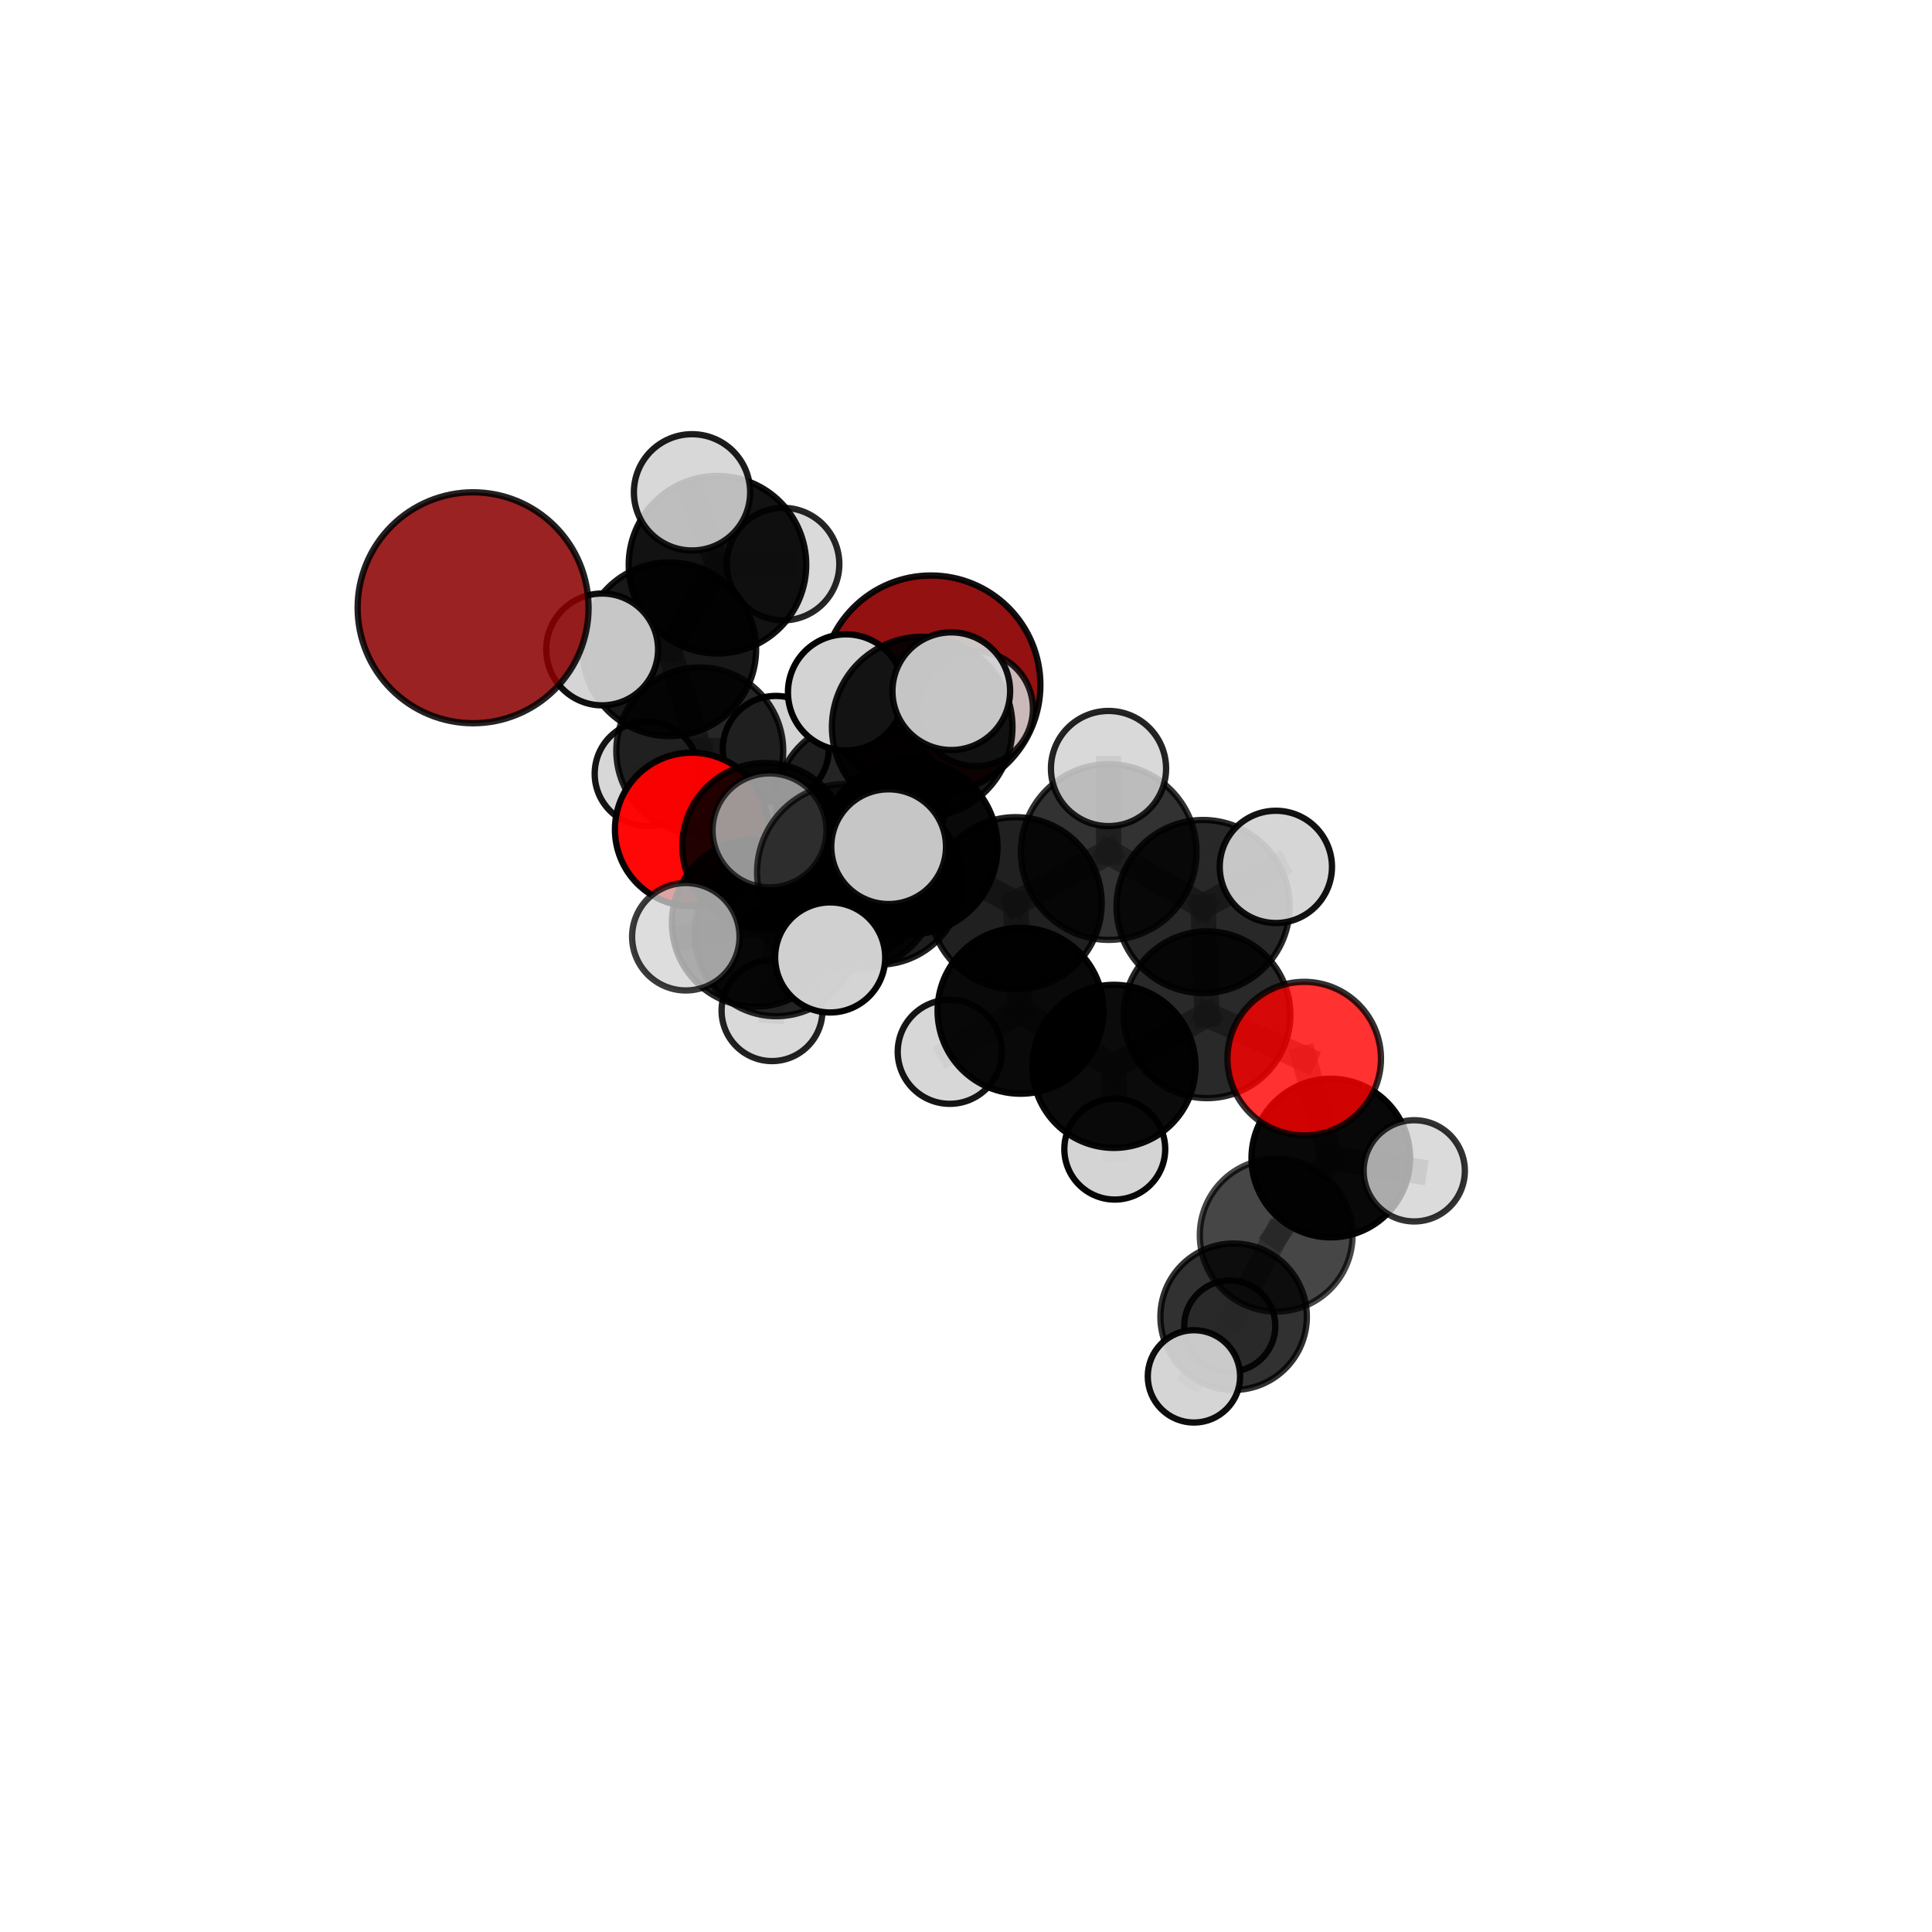 <?xml version="1.0" encoding="utf-8" standalone="no"?>
<!DOCTYPE svg PUBLIC "-//W3C//DTD SVG 1.1//EN"
  "http://www.w3.org/Graphics/SVG/1.1/DTD/svg11.dtd">
<svg xmlns:xlink="http://www.w3.org/1999/xlink" width="153pt" height="153pt" viewBox="0 0 153 153" xmlns="http://www.w3.org/2000/svg" version="1.1">
 <defs>
  <style type="text/css">*{stroke-linejoin: round; stroke-linecap: butt}</style>
 </defs>
 <g id="figure_1">
  <g id="patch_1">
   <path d="M 0 153 
L 153 153 
L 153 0 
L 0 0 
L 0 153 
z
" style="fill: none"/>
  </g>
  <g id="patch_2">
   <path d="M 7.2 145.8 
L 145.8 145.8 
L 145.8 7.2 
L 7.2 7.2 
L 7.2 145.8 
z
" style="fill: none"/>
  </g>
  <g id="axes_1">
   <g id="line2d_1">
    <path d="M 73.724 54.243 
L 68.116 63.761 
" clip-path="url(#p191f9bb421)" style="fill: none; stroke: #808080; stroke-opacity: 0.72; stroke-width: 2; stroke-linecap: square"/>
   </g>
   <g id="line2d_2">
    <path d="M 68.116 63.761 
L 60.6 66.987 
" clip-path="url(#p191f9bb421)" style="fill: none; stroke: #808080; stroke-opacity: 0.695; stroke-width: 2; stroke-linecap: square"/>
   </g>
   <g id="line2d_3">
    <path d="M 103.283 83.835 
L 95.585 80.361 
" clip-path="url(#p191f9bb421)" style="fill: none; stroke: #808080; stroke-opacity: 0.686; stroke-width: 2; stroke-linecap: square"/>
   </g>
   <g id="line2d_4">
    <path d="M 103.283 83.835 
L 105.389 91.711 
" clip-path="url(#p191f9bb421)" style="fill: none; stroke: #808080; stroke-opacity: 0.662; stroke-width: 2; stroke-linecap: square"/>
   </g>
   <g id="line2d_5">
    <path d="M 105.389 91.711 
L 101.064 97.819 
" clip-path="url(#p191f9bb421)" style="fill: none; stroke: #808080; stroke-opacity: 0.629; stroke-width: 2; stroke-linecap: square"/>
   </g>
   <g id="line2d_6">
    <path d="M 105.389 91.711 
L 111.998 92.721 
" clip-path="url(#p191f9bb421)" style="fill: none; stroke: #808080; stroke-opacity: 0.644; stroke-width: 2; stroke-linecap: square"/>
   </g>
   <g id="line2d_7">
    <path d="M 54.78 65.686 
L 60.6 66.987 
" clip-path="url(#p191f9bb421)" style="fill: none; stroke: #808080; stroke-opacity: 0.683; stroke-width: 2; stroke-linecap: square"/>
   </g>
   <g id="line2d_8">
    <path d="M 54.78 65.686 
L 55.417 59.463 
" clip-path="url(#p191f9bb421)" style="fill: none; stroke: #808080; stroke-opacity: 0.686; stroke-width: 2; stroke-linecap: square"/>
   </g>
   <g id="line2d_9">
    <path d="M 55.417 59.463 
L 53.002 51.417 
" clip-path="url(#p191f9bb421)" style="fill: none; stroke: #808080; stroke-opacity: 0.713; stroke-width: 2; stroke-linecap: square"/>
   </g>
   <g id="line2d_10">
    <path d="M 55.417 59.463 
L 51.237 61.278 
" clip-path="url(#p191f9bb421)" style="fill: none; stroke: #808080; stroke-opacity: 0.683; stroke-width: 2; stroke-linecap: square"/>
   </g>
   <g id="line2d_11">
    <path d="M 55.417 59.463 
L 61.436 59.309 
" clip-path="url(#p191f9bb421)" style="fill: none; stroke: #808080; stroke-opacity: 0.69; stroke-width: 2; stroke-linecap: square"/>
   </g>
   <g id="line2d_12">
    <path d="M 72.072 67.069 
L 80.429 71.532 
" clip-path="url(#p191f9bb421)" style="fill: none; stroke: #808080; stroke-opacity: 0.732; stroke-width: 2; stroke-linecap: square"/>
   </g>
   <g id="line2d_13">
    <path d="M 72.072 67.069 
L 67.513 70.086 
" clip-path="url(#p191f9bb421)" style="fill: none; stroke: #808080; stroke-opacity: 0.726; stroke-width: 2; stroke-linecap: square"/>
   </g>
   <g id="line2d_14">
    <path d="M 72.072 67.069 
L 73.032 57.576 
" clip-path="url(#p191f9bb421)" style="fill: none; stroke: #808080; stroke-opacity: 0.759; stroke-width: 2; stroke-linecap: square"/>
   </g>
   <g id="line2d_15">
    <path d="M 72.072 67.069 
L 66.942 69.077 
" clip-path="url(#p191f9bb421)" style="fill: none; stroke: #808080; stroke-opacity: 0.746; stroke-width: 2; stroke-linecap: square"/>
   </g>
   <g id="line2d_16">
    <path d="M 80.429 71.532 
L 87.801 67.476 
" clip-path="url(#p191f9bb421)" style="fill: none; stroke: #808080; stroke-opacity: 0.735; stroke-width: 2; stroke-linecap: square"/>
   </g>
   <g id="line2d_17">
    <path d="M 80.429 71.532 
L 80.818 80.046 
" clip-path="url(#p191f9bb421)" style="fill: none; stroke: #808080; stroke-opacity: 0.705; stroke-width: 2; stroke-linecap: square"/>
   </g>
   <g id="line2d_18">
    <path d="M 67.513 70.086 
L 59.844 73.087 
" clip-path="url(#p191f9bb421)" style="fill: none; stroke: #808080; stroke-opacity: 0.704; stroke-width: 2; stroke-linecap: square"/>
   </g>
   <g id="line2d_19">
    <path d="M 67.513 70.086 
L 69.577 69.784 
" clip-path="url(#p191f9bb421)" style="fill: none; stroke: #808080; stroke-opacity: 0.703; stroke-width: 2; stroke-linecap: square"/>
   </g>
   <g id="line2d_20">
    <path d="M 73.032 57.576 
L 66.997 54.831 
" clip-path="url(#p191f9bb421)" style="fill: none; stroke: #808080; stroke-opacity: 0.78; stroke-width: 2; stroke-linecap: square"/>
   </g>
   <g id="line2d_21">
    <path d="M 73.032 57.576 
L 75.334 54.738 
" clip-path="url(#p191f9bb421)" style="fill: none; stroke: #808080; stroke-opacity: 0.788; stroke-width: 2; stroke-linecap: square"/>
   </g>
   <g id="line2d_22">
    <path d="M 73.032 57.576 
L 77.257 56.132 
" clip-path="url(#p191f9bb421)" style="fill: none; stroke: #808080; stroke-opacity: 0.774; stroke-width: 2; stroke-linecap: square"/>
   </g>
   <g id="line2d_23">
    <path d="M 66.942 69.077 
L 60.941 65.76 
" clip-path="url(#p191f9bb421)" style="fill: none; stroke: #808080; stroke-opacity: 0.757; stroke-width: 2; stroke-linecap: square"/>
   </g>
   <g id="line2d_24">
    <path d="M 66.942 69.077 
L 65.744 75.822 
" clip-path="url(#p191f9bb421)" style="fill: none; stroke: #808080; stroke-opacity: 0.738; stroke-width: 2; stroke-linecap: square"/>
   </g>
   <g id="line2d_25">
    <path d="M 66.942 69.077 
L 70.373 67.051 
" clip-path="url(#p191f9bb421)" style="fill: none; stroke: #808080; stroke-opacity: 0.761; stroke-width: 2; stroke-linecap: square"/>
   </g>
   <g id="line2d_26">
    <path d="M 87.801 67.476 
L 95.274 71.791 
" clip-path="url(#p191f9bb421)" style="fill: none; stroke: #808080; stroke-opacity: 0.738; stroke-width: 2; stroke-linecap: square"/>
   </g>
   <g id="line2d_27">
    <path d="M 87.801 67.476 
L 87.787 60.862 
" clip-path="url(#p191f9bb421)" style="fill: none; stroke: #808080; stroke-opacity: 0.76; stroke-width: 2; stroke-linecap: square"/>
   </g>
   <g id="line2d_28">
    <path d="M 80.818 80.046 
L 88.217 84.448 
" clip-path="url(#p191f9bb421)" style="fill: none; stroke: #808080; stroke-opacity: 0.678; stroke-width: 2; stroke-linecap: square"/>
   </g>
   <g id="line2d_29">
    <path d="M 80.818 80.046 
L 75.214 83.294 
" clip-path="url(#p191f9bb421)" style="fill: none; stroke: #808080; stroke-opacity: 0.678; stroke-width: 2; stroke-linecap: square"/>
   </g>
   <g id="line2d_30">
    <path d="M 59.844 73.087 
L 61.479 74.01 
" clip-path="url(#p191f9bb421)" style="fill: none; stroke: #808080; stroke-opacity: 0.684; stroke-width: 2; stroke-linecap: square"/>
   </g>
   <g id="line2d_31">
    <path d="M 59.844 73.087 
L 54.311 74.184 
" clip-path="url(#p191f9bb421)" style="fill: none; stroke: #808080; stroke-opacity: 0.698; stroke-width: 2; stroke-linecap: square"/>
   </g>
   <g id="line2d_32">
    <path d="M 69.577 69.784 
L 68.116 63.761 
" clip-path="url(#p191f9bb421)" style="fill: none; stroke: #808080; stroke-opacity: 0.699; stroke-width: 2; stroke-linecap: square"/>
   </g>
   <g id="line2d_33">
    <path d="M 69.577 69.784 
L 61.479 74.01 
" clip-path="url(#p191f9bb421)" style="fill: none; stroke: #808080; stroke-opacity: 0.682; stroke-width: 2; stroke-linecap: square"/>
   </g>
   <g id="line2d_34">
    <path d="M 95.274 71.791 
L 95.585 80.361 
" clip-path="url(#p191f9bb421)" style="fill: none; stroke: #808080; stroke-opacity: 0.711; stroke-width: 2; stroke-linecap: square"/>
   </g>
   <g id="line2d_35">
    <path d="M 95.274 71.791 
L 101.038 68.651 
" clip-path="url(#p191f9bb421)" style="fill: none; stroke: #808080; stroke-opacity: 0.738; stroke-width: 2; stroke-linecap: square"/>
   </g>
   <g id="line2d_36">
    <path d="M 61.479 74.01 
L 60.6 66.987 
" clip-path="url(#p191f9bb421)" style="fill: none; stroke: #808080; stroke-opacity: 0.679; stroke-width: 2; stroke-linecap: square"/>
   </g>
   <g id="line2d_37">
    <path d="M 61.479 74.01 
L 61.138 80.036 
" clip-path="url(#p191f9bb421)" style="fill: none; stroke: #808080; stroke-opacity: 0.656; stroke-width: 2; stroke-linecap: square"/>
   </g>
   <g id="line2d_38">
    <path d="M 88.217 84.448 
L 95.585 80.361 
" clip-path="url(#p191f9bb421)" style="fill: none; stroke: #808080; stroke-opacity: 0.681; stroke-width: 2; stroke-linecap: square"/>
   </g>
   <g id="line2d_39">
    <path d="M 88.217 84.448 
L 88.282 91.001 
" clip-path="url(#p191f9bb421)" style="fill: none; stroke: #808080; stroke-opacity: 0.656; stroke-width: 2; stroke-linecap: square"/>
   </g>
   <g id="line2d_40">
    <path d="M 101.064 97.819 
L 97.695 104.275 
" clip-path="url(#p191f9bb421)" style="fill: none; stroke: #808080; stroke-opacity: 0.596; stroke-width: 2; stroke-linecap: square"/>
   </g>
   <g id="line2d_41">
    <path d="M 53.002 51.417 
L 56.818 44.721 
" clip-path="url(#p191f9bb421)" style="fill: none; stroke: #808080; stroke-opacity: 0.745; stroke-width: 2; stroke-linecap: square"/>
   </g>
   <g id="line2d_42">
    <path d="M 53.002 51.417 
L 47.686 51.43 
" clip-path="url(#p191f9bb421)" style="fill: none; stroke: #808080; stroke-opacity: 0.738; stroke-width: 2; stroke-linecap: square"/>
   </g>
   <g id="line2d_43">
    <path d="M 97.695 104.275 
L 94.551 108.999 
" clip-path="url(#p191f9bb421)" style="fill: none; stroke: #808080; stroke-opacity: 0.574; stroke-width: 2; stroke-linecap: square"/>
   </g>
   <g id="line2d_44">
    <path d="M 97.695 104.275 
L 97.388 105.015 
" clip-path="url(#p191f9bb421)" style="fill: none; stroke: #808080; stroke-opacity: 0.57; stroke-width: 2; stroke-linecap: square"/>
   </g>
   <g id="line2d_45">
    <path d="M 56.818 44.721 
L 54.803 38.989 
" clip-path="url(#p191f9bb421)" style="fill: none; stroke: #808080; stroke-opacity: 0.772; stroke-width: 2; stroke-linecap: square"/>
   </g>
   <g id="line2d_46">
    <path d="M 56.818 44.721 
L 62.014 44.672 
" clip-path="url(#p191f9bb421)" style="fill: none; stroke: #808080; stroke-opacity: 0.753; stroke-width: 2; stroke-linecap: square"/>
   </g>
   <g id="Path3DCollection_1">
    <path d="M 51.237 65.42 
C 52.335 65.42 53.389 64.984 54.166 64.207 
C 54.943 63.43 55.379 62.377 55.379 61.278 
C 55.379 60.179 54.943 59.126 54.166 58.349 
C 53.389 57.572 52.335 57.136 51.237 57.136 
C 50.138 57.136 49.085 57.572 48.308 58.349 
C 47.531 59.126 47.095 60.179 47.095 61.278 
C 47.095 62.377 47.531 63.43 48.308 64.207 
C 49.085 64.984 50.138 65.42 51.237 65.42 
z
" clip-path="url(#p191f9bb421)" style="fill: #d3d3d3; fill-opacity: 0.921; stroke: #000000; stroke-opacity: 0.921; stroke-width: 0.5"/>
    <path d="M 61.436 63.506 
C 62.549 63.506 63.616 63.064 64.403 62.277 
C 65.19 61.49 65.633 60.422 65.633 59.309 
C 65.633 58.196 65.19 57.129 64.403 56.342 
C 63.616 55.555 62.549 55.113 61.436 55.113 
C 60.323 55.113 59.255 55.555 58.469 56.342 
C 57.682 57.129 57.239 58.196 57.239 59.309 
C 57.239 60.422 57.682 61.49 58.469 62.277 
C 59.255 63.064 60.323 63.506 61.436 63.506 
z
" clip-path="url(#p191f9bb421)" style="fill: #d3d3d3; fill-opacity: 0.997; stroke: #000000; stroke-opacity: 0.997; stroke-width: 0.5"/>
    <path d="M 62.014 49.127 
C 63.195 49.127 64.328 48.657 65.164 47.822 
C 65.999 46.986 66.469 45.853 66.469 44.672 
C 66.469 43.491 65.999 42.357 65.164 41.522 
C 64.328 40.687 63.195 40.217 62.014 40.217 
C 60.833 40.217 59.699 40.687 58.864 41.522 
C 58.029 42.357 57.559 43.491 57.559 44.672 
C 57.559 45.853 58.029 46.986 58.864 47.822 
C 59.699 48.657 60.833 49.127 62.014 49.127 
z
" clip-path="url(#p191f9bb421)" style="fill: #d3d3d3; fill-opacity: 0.85; stroke: #000000; stroke-opacity: 0.85; stroke-width: 0.5"/>
    <path d="M 55.417 66.07 
C 57.169 66.07 58.85 65.374 60.089 64.135 
C 61.328 62.896 62.024 61.215 62.024 59.463 
C 62.024 57.71 61.328 56.029 60.089 54.79 
C 58.85 53.551 57.169 52.855 55.417 52.855 
C 53.664 52.855 51.983 53.551 50.744 54.79 
C 49.505 56.029 48.809 57.71 48.809 59.463 
C 48.809 61.215 49.505 62.896 50.744 64.135 
C 51.983 65.374 53.664 66.07 55.417 66.07 
z
" clip-path="url(#p191f9bb421)" style="fill-opacity: 0.85; stroke: #000000; stroke-opacity: 0.85; stroke-width: 0.5"/>
    <path d="M 56.818 51.749 
C 58.682 51.749 60.47 51.009 61.788 49.691 
C 63.106 48.373 63.847 46.585 63.847 44.721 
C 63.847 42.857 63.106 41.069 61.788 39.751 
C 60.47 38.433 58.682 37.692 56.818 37.692 
C 54.954 37.692 53.167 38.433 51.848 39.751 
C 50.53 41.069 49.79 42.857 49.79 44.721 
C 49.79 46.585 50.53 48.373 51.848 49.691 
C 53.167 51.009 54.954 51.749 56.818 51.749 
z
" clip-path="url(#p191f9bb421)" style="fill-opacity: 0.926; stroke: #000000; stroke-opacity: 0.926; stroke-width: 0.5"/>
    <path d="M 53.002 58.294 
C 54.825 58.294 56.575 57.569 57.864 56.28 
C 59.154 54.99 59.878 53.241 59.878 51.417 
C 59.878 49.594 59.154 47.844 57.864 46.555 
C 56.575 45.265 54.825 44.541 53.002 44.541 
C 51.178 44.541 49.429 45.265 48.139 46.555 
C 46.85 47.844 46.125 49.594 46.125 51.417 
C 46.125 53.241 46.85 54.99 48.139 56.28 
C 49.429 57.569 51.178 58.294 53.002 58.294 
z
" clip-path="url(#p191f9bb421)" style="fill-opacity: 0.905; stroke: #000000; stroke-opacity: 0.905; stroke-width: 0.5"/>
    <path d="M 54.803 43.593 
C 56.024 43.593 57.195 43.108 58.059 42.244 
C 58.922 41.381 59.407 40.21 59.407 38.989 
C 59.407 37.768 58.922 36.597 58.059 35.733 
C 57.195 34.87 56.024 34.385 54.803 34.385 
C 53.582 34.385 52.411 34.87 51.548 35.733 
C 50.684 36.597 50.199 37.768 50.199 38.989 
C 50.199 40.21 50.684 41.381 51.548 42.244 
C 52.411 43.108 53.582 43.593 54.803 43.593 
z
" clip-path="url(#p191f9bb421)" style="fill: #d3d3d3; fill-opacity: 0.89; stroke: #000000; stroke-opacity: 0.89; stroke-width: 0.5"/>
    <path d="M 54.78 71.766 
C 56.393 71.766 57.939 71.126 59.08 69.985 
C 60.22 68.845 60.861 67.298 60.861 65.686 
C 60.861 64.073 60.22 62.526 59.08 61.386 
C 57.939 60.245 56.393 59.605 54.78 59.605 
C 53.167 59.605 51.62 60.245 50.48 61.386 
C 49.34 62.526 48.699 64.073 48.699 65.686 
C 48.699 67.298 49.34 68.845 50.48 69.985 
C 51.62 71.126 53.167 71.766 54.78 71.766 
z
" clip-path="url(#p191f9bb421)" style="fill: #ff0000; fill-opacity: 0.97; stroke: #000000; stroke-opacity: 0.97; stroke-width: 0.5"/>
    <path d="M 47.686 55.858 
C 48.861 55.858 49.987 55.391 50.817 54.561 
C 51.648 53.731 52.114 52.605 52.114 51.43 
C 52.114 50.256 51.648 49.13 50.817 48.3 
C 49.987 47.469 48.861 47.003 47.686 47.003 
C 46.512 47.003 45.386 47.469 44.556 48.3 
C 43.725 49.13 43.259 50.256 43.259 51.43 
C 43.259 52.605 43.725 53.731 44.556 54.561 
C 45.386 55.391 46.512 55.858 47.686 55.858 
z
" clip-path="url(#p191f9bb421)" style="fill: #d3d3d3; fill-opacity: 0.938; stroke: #000000; stroke-opacity: 0.938; stroke-width: 0.5"/>
    <path d="M 73.724 62.91 
C 76.022 62.91 78.227 61.997 79.853 60.371 
C 81.478 58.746 82.391 56.541 82.391 54.243 
C 82.391 51.944 81.478 49.739 79.853 48.114 
C 78.227 46.488 76.022 45.575 73.724 45.575 
C 71.425 45.575 69.22 46.488 67.595 48.114 
C 65.97 49.739 65.056 51.944 65.056 54.243 
C 65.056 56.541 65.97 58.746 67.595 60.371 
C 69.22 61.997 71.425 62.91 73.724 62.91 
z
" clip-path="url(#p191f9bb421)" style="fill: #8b0000; fill-opacity: 0.932; stroke: #000000; stroke-opacity: 0.932; stroke-width: 0.5"/>
    <path d="M 60.6 73.552 
C 62.341 73.552 64.012 72.861 65.243 71.629 
C 66.474 70.398 67.166 68.728 67.166 66.987 
C 67.166 65.246 66.474 63.576 65.243 62.345 
C 64.012 61.113 62.341 60.422 60.6 60.422 
C 58.859 60.422 57.189 61.113 55.958 62.345 
C 54.727 63.576 54.035 65.246 54.035 66.987 
C 54.035 68.728 54.727 70.398 55.958 71.629 
C 57.189 72.861 58.859 73.552 60.6 73.552 
z
" clip-path="url(#p191f9bb421)" style="fill-opacity: 0.87; stroke: #000000; stroke-opacity: 0.87; stroke-width: 0.5"/>
    <path d="M 68.116 70.445 
C 69.888 70.445 71.589 69.74 72.842 68.487 
C 74.095 67.234 74.8 65.533 74.8 63.761 
C 74.8 61.988 74.095 60.288 72.842 59.035 
C 71.589 57.781 69.888 57.077 68.116 57.077 
C 66.343 57.077 64.643 57.781 63.39 59.035 
C 62.136 60.288 61.432 61.988 61.432 63.761 
C 61.432 65.533 62.136 67.234 63.39 68.487 
C 64.643 69.74 66.343 70.445 68.116 70.445 
z
" clip-path="url(#p191f9bb421)" style="fill-opacity: 0.858; stroke: #000000; stroke-opacity: 0.858; stroke-width: 0.5"/>
    <path d="M 61.138 84.03 
C 62.197 84.03 63.213 83.61 63.962 82.861 
C 64.711 82.112 65.132 81.096 65.132 80.036 
C 65.132 78.977 64.711 77.961 63.962 77.212 
C 63.213 76.463 62.197 76.042 61.138 76.042 
C 60.078 76.042 59.062 76.463 58.313 77.212 
C 57.564 77.961 57.144 78.977 57.144 80.036 
C 57.144 81.096 57.564 82.112 58.313 82.861 
C 59.062 83.61 60.078 84.03 61.138 84.03 
z
" clip-path="url(#p191f9bb421)" style="fill: #d3d3d3; fill-opacity: 0.867; stroke: #000000; stroke-opacity: 0.867; stroke-width: 0.5"/>
    <path d="M 61.479 80.475 
C 63.193 80.475 64.838 79.793 66.05 78.581 
C 67.262 77.369 67.944 75.724 67.944 74.01 
C 67.944 72.295 67.262 70.651 66.05 69.438 
C 64.838 68.226 63.193 67.545 61.479 67.545 
C 59.764 67.545 58.12 68.226 56.907 69.438 
C 55.695 70.651 55.014 72.295 55.014 74.01 
C 55.014 75.724 55.695 77.369 56.907 78.581 
C 58.12 79.793 59.764 80.475 61.479 80.475 
z
" clip-path="url(#p191f9bb421)" style="fill-opacity: 0.838; stroke: #000000; stroke-opacity: 0.838; stroke-width: 0.5"/>
    <path d="M 69.577 76.397 
C 71.331 76.397 73.013 75.7 74.253 74.46 
C 75.494 73.22 76.19 71.538 76.19 69.784 
C 76.19 68.03 75.494 66.348 74.253 65.108 
C 73.013 63.867 71.331 63.171 69.577 63.171 
C 67.823 63.171 66.141 63.867 64.901 65.108 
C 63.661 66.348 62.964 68.03 62.964 69.784 
C 62.964 71.538 63.661 73.22 64.901 74.46 
C 66.141 75.7 67.823 76.397 69.577 76.397 
z
" clip-path="url(#p191f9bb421)" style="fill-opacity: 0.88; stroke: #000000; stroke-opacity: 0.88; stroke-width: 0.5"/>
    <path d="M 97.388 108.624 
C 98.345 108.624 99.263 108.244 99.939 107.567 
C 100.616 106.89 100.996 105.972 100.996 105.015 
C 100.996 104.058 100.616 103.141 99.939 102.464 
C 99.263 101.787 98.345 101.407 97.388 101.407 
C 96.431 101.407 95.513 101.787 94.836 102.464 
C 94.16 103.141 93.78 104.058 93.78 105.015 
C 93.78 105.972 94.16 106.89 94.836 107.567 
C 95.513 108.244 96.431 108.624 97.388 108.624 
z
" clip-path="url(#p191f9bb421)" style="fill: #d3d3d3; fill-opacity: 0.912; stroke: #000000; stroke-opacity: 0.912; stroke-width: 0.5"/>
    <path d="M 59.844 79.72 
C 61.604 79.72 63.291 79.021 64.535 77.777 
C 65.779 76.533 66.478 74.846 66.478 73.087 
C 66.478 71.327 65.779 69.64 64.535 68.396 
C 63.291 67.152 61.604 66.453 59.844 66.453 
C 58.085 66.453 56.398 67.152 55.154 68.396 
C 53.91 69.64 53.211 71.327 53.211 73.087 
C 53.211 74.846 53.91 76.533 55.154 77.777 
C 56.398 79.021 58.085 79.72 59.844 79.72 
z
" clip-path="url(#p191f9bb421)" style="fill-opacity: 0.839; stroke: #000000; stroke-opacity: 0.839; stroke-width: 0.5"/>
    <path d="M 37.466 57.275 
C 39.891 57.275 42.217 56.311 43.932 54.597 
C 45.647 52.882 46.61 50.556 46.61 48.131 
C 46.61 45.706 45.647 43.38 43.932 41.665 
C 42.217 39.95 39.891 38.987 37.466 38.987 
C 35.041 38.987 32.715 39.95 31 41.665 
C 29.285 43.38 28.322 45.706 28.322 48.131 
C 28.322 50.556 29.285 52.882 31 54.597 
C 32.715 56.311 35.041 57.275 37.466 57.275 
z
" clip-path="url(#p191f9bb421)" style="fill: #8b0000; fill-opacity: 0.865; stroke: #000000; stroke-opacity: 0.865; stroke-width: 0.5"/>
    <path d="M 67.513 76.824 
C 69.3 76.824 71.014 76.114 72.278 74.851 
C 73.541 73.587 74.251 71.873 74.251 70.086 
C 74.251 68.3 73.541 66.586 72.278 65.322 
C 71.014 64.059 69.3 63.349 67.513 63.349 
C 65.726 63.349 64.012 64.059 62.749 65.322 
C 61.485 66.586 60.775 68.3 60.775 70.086 
C 60.775 71.873 61.485 73.587 62.749 74.851 
C 64.012 76.114 65.726 76.824 67.513 76.824 
z
" clip-path="url(#p191f9bb421)" style="fill-opacity: 0.858; stroke: #000000; stroke-opacity: 0.858; stroke-width: 0.5"/>
    <path d="M 97.695 110.073 
C 99.232 110.073 100.707 109.462 101.795 108.375 
C 102.882 107.288 103.493 105.813 103.493 104.275 
C 103.493 102.737 102.882 101.262 101.795 100.175 
C 100.707 99.088 99.232 98.477 97.695 98.477 
C 96.157 98.477 94.682 99.088 93.595 100.175 
C 92.507 101.262 91.896 102.737 91.896 104.275 
C 91.896 105.813 92.507 107.288 93.595 108.375 
C 94.682 109.462 96.157 110.073 97.695 110.073 
z
" clip-path="url(#p191f9bb421)" style="fill-opacity: 0.806; stroke: #000000; stroke-opacity: 0.806; stroke-width: 0.5"/>
    <path d="M 77.257 60.676 
C 78.462 60.676 79.618 60.197 80.47 59.345 
C 81.322 58.493 81.801 57.337 81.801 56.132 
C 81.801 54.927 81.322 53.771 80.47 52.919 
C 79.618 52.067 78.462 51.588 77.257 51.588 
C 76.052 51.588 74.896 52.067 74.044 52.919 
C 73.192 53.771 72.713 54.927 72.713 56.132 
C 72.713 57.337 73.192 58.493 74.044 59.345 
C 74.896 60.197 76.052 60.676 77.257 60.676 
z
" clip-path="url(#p191f9bb421)" style="fill: #d3d3d3; fill-opacity: 0.866; stroke: #000000; stroke-opacity: 0.866; stroke-width: 0.5"/>
    <path d="M 54.311 78.437 
C 55.439 78.437 56.521 77.989 57.319 77.191 
C 58.117 76.394 58.565 75.312 58.565 74.184 
C 58.565 73.055 58.117 71.973 57.319 71.176 
C 56.521 70.378 55.439 69.93 54.311 69.93 
C 53.183 69.93 52.101 70.378 51.304 71.176 
C 50.506 71.973 50.058 73.055 50.058 74.184 
C 50.058 75.312 50.506 76.394 51.304 77.191 
C 52.101 77.989 53.183 78.437 54.311 78.437 
z
" clip-path="url(#p191f9bb421)" style="fill: #d3d3d3; fill-opacity: 0.766; stroke: #000000; stroke-opacity: 0.766; stroke-width: 0.5"/>
    <path d="M 75.214 87.415 
C 76.307 87.415 77.355 86.981 78.128 86.208 
C 78.901 85.435 79.335 84.387 79.335 83.294 
C 79.335 82.201 78.901 81.152 78.128 80.379 
C 77.355 79.607 76.307 79.172 75.214 79.172 
C 74.121 79.172 73.073 79.607 72.3 80.379 
C 71.527 81.152 71.093 82.201 71.093 83.294 
C 71.093 84.387 71.527 85.435 72.3 86.208 
C 73.073 86.981 74.121 87.415 75.214 87.415 
z
" clip-path="url(#p191f9bb421)" style="fill: #d3d3d3; fill-opacity: 0.917; stroke: #000000; stroke-opacity: 0.917; stroke-width: 0.5"/>
    <path d="M 101.064 103.867 
C 102.668 103.867 104.206 103.23 105.341 102.096 
C 106.475 100.962 107.112 99.423 107.112 97.819 
C 107.112 96.215 106.475 94.677 105.341 93.542 
C 104.206 92.408 102.668 91.771 101.064 91.771 
C 99.46 91.771 97.921 92.408 96.787 93.542 
C 95.653 94.677 95.016 96.215 95.016 97.819 
C 95.016 99.423 95.653 100.962 96.787 102.096 
C 97.921 103.23 99.46 103.867 101.064 103.867 
z
" clip-path="url(#p191f9bb421)" style="fill-opacity: 0.724; stroke: #000000; stroke-opacity: 0.724; stroke-width: 0.5"/>
    <path d="M 94.551 112.655 
C 95.521 112.655 96.451 112.27 97.136 111.584 
C 97.822 110.898 98.207 109.968 98.207 108.999 
C 98.207 108.029 97.822 107.099 97.136 106.414 
C 96.451 105.728 95.521 105.343 94.551 105.343 
C 93.581 105.343 92.651 105.728 91.966 106.414 
C 91.28 107.099 90.895 108.029 90.895 108.999 
C 90.895 109.968 91.28 110.898 91.966 111.584 
C 92.651 112.27 93.581 112.655 94.551 112.655 
z
" clip-path="url(#p191f9bb421)" style="fill: #d3d3d3; fill-opacity: 0.946; stroke: #000000; stroke-opacity: 0.946; stroke-width: 0.5"/>
    <path d="M 88.282 94.996 
C 89.342 94.996 90.358 94.575 91.107 93.826 
C 91.856 93.077 92.277 92.061 92.277 91.001 
C 92.277 89.942 91.856 88.926 91.107 88.176 
C 90.358 87.427 89.342 87.006 88.282 87.006 
C 87.223 87.006 86.206 87.427 85.457 88.176 
C 84.708 88.926 84.287 89.942 84.287 91.001 
C 84.287 92.061 84.708 93.077 85.457 93.826 
C 86.206 94.575 87.223 94.996 88.282 94.996 
z
" clip-path="url(#p191f9bb421)" style="fill: #d3d3d3; fill-opacity: 0.98; stroke: #000000; stroke-opacity: 0.98; stroke-width: 0.5"/>
    <path d="M 66.997 59.428 
C 68.216 59.428 69.386 58.944 70.248 58.082 
C 71.11 57.22 71.594 56.05 71.594 54.831 
C 71.594 53.612 71.11 52.443 70.248 51.58 
C 69.386 50.718 68.216 50.234 66.997 50.234 
C 65.778 50.234 64.608 50.718 63.746 51.58 
C 62.884 52.443 62.4 53.612 62.4 54.831 
C 62.4 56.05 62.884 57.22 63.746 58.082 
C 64.608 58.944 65.778 59.428 66.997 59.428 
z
" clip-path="url(#p191f9bb421)" style="fill: #d3d3d3; stroke: #000000; stroke-width: 0.5"/>
    <path d="M 80.818 86.614 
C 82.56 86.614 84.231 85.922 85.462 84.69 
C 86.694 83.458 87.386 81.788 87.386 80.046 
C 87.386 78.304 86.694 76.633 85.462 75.401 
C 84.231 74.169 82.56 73.477 80.818 73.477 
C 79.076 73.477 77.405 74.169 76.173 75.401 
C 74.941 76.633 74.249 78.304 74.249 80.046 
C 74.249 81.788 74.941 83.458 76.173 84.69 
C 77.405 85.922 79.076 86.614 80.818 86.614 
z
" clip-path="url(#p191f9bb421)" style="fill-opacity: 0.964; stroke: #000000; stroke-opacity: 0.964; stroke-width: 0.5"/>
    <path d="M 88.217 90.906 
C 89.929 90.906 91.572 90.226 92.783 89.015 
C 93.994 87.804 94.674 86.161 94.674 84.448 
C 94.674 82.736 93.994 81.093 92.783 79.882 
C 91.572 78.671 89.929 77.99 88.217 77.99 
C 86.504 77.99 84.861 78.671 83.65 79.882 
C 82.439 81.093 81.759 82.736 81.759 84.448 
C 81.759 86.161 82.439 87.804 83.65 89.015 
C 84.861 90.226 86.504 90.906 88.217 90.906 
z
" clip-path="url(#p191f9bb421)" style="fill-opacity: 0.954; stroke: #000000; stroke-opacity: 0.954; stroke-width: 0.5"/>
    <path d="M 73.032 64.724 
C 74.928 64.724 76.746 63.971 78.087 62.63 
C 79.427 61.29 80.18 59.472 80.18 57.576 
C 80.18 55.68 79.427 53.862 78.087 52.521 
C 76.746 51.181 74.928 50.428 73.032 50.428 
C 71.136 50.428 69.318 51.181 67.978 52.521 
C 66.637 53.862 65.884 55.68 65.884 57.576 
C 65.884 59.472 66.637 61.29 67.978 62.63 
C 69.318 63.971 71.136 64.724 73.032 64.724 
z
" clip-path="url(#p191f9bb421)" style="fill-opacity: 0.907; stroke: #000000; stroke-opacity: 0.907; stroke-width: 0.5"/>
    <path d="M 72.072 73.993 
C 73.908 73.993 75.67 73.263 76.968 71.965 
C 78.267 70.666 78.996 68.905 78.996 67.069 
C 78.996 65.232 78.267 63.471 76.968 62.172 
C 75.67 60.874 73.908 60.144 72.072 60.144 
C 70.235 60.144 68.474 60.874 67.176 62.172 
C 65.877 63.471 65.147 65.232 65.147 67.069 
C 65.147 68.905 65.877 70.666 67.176 71.965 
C 68.474 73.263 70.235 73.993 72.072 73.993 
z
" clip-path="url(#p191f9bb421)" style="fill-opacity: 0.964; stroke: #000000; stroke-opacity: 0.964; stroke-width: 0.5"/>
    <path d="M 105.389 97.989 
C 107.054 97.989 108.651 97.328 109.828 96.15 
C 111.006 94.973 111.667 93.376 111.667 91.711 
C 111.667 90.046 111.006 88.448 109.828 87.271 
C 108.651 86.094 107.054 85.432 105.389 85.432 
C 103.724 85.432 102.127 86.094 100.949 87.271 
C 99.772 88.448 99.11 90.046 99.11 91.711 
C 99.11 93.376 99.772 94.973 100.949 96.15 
C 102.127 97.328 103.724 97.989 105.389 97.989 
z
" clip-path="url(#p191f9bb421)" style="fill-opacity: 0.968; stroke: #000000; stroke-opacity: 0.968; stroke-width: 0.5"/>
    <path d="M 80.429 78.349 
C 82.237 78.349 83.972 77.631 85.25 76.352 
C 86.529 75.074 87.247 73.34 87.247 71.532 
C 87.247 69.724 86.529 67.989 85.25 66.711 
C 83.972 65.433 82.237 64.714 80.429 64.714 
C 78.621 64.714 76.887 65.433 75.609 66.711 
C 74.33 67.989 73.612 69.724 73.612 71.532 
C 73.612 73.34 74.33 75.074 75.609 76.352 
C 76.887 77.631 78.621 78.349 80.429 78.349 
z
" clip-path="url(#p191f9bb421)" style="fill-opacity: 0.875; stroke: #000000; stroke-opacity: 0.875; stroke-width: 0.5"/>
    <path d="M 95.585 86.965 
C 97.336 86.965 99.016 86.269 100.254 85.03 
C 101.493 83.792 102.188 82.112 102.188 80.361 
C 102.188 78.61 101.493 76.93 100.254 75.691 
C 99.016 74.453 97.336 73.757 95.585 73.757 
C 93.833 73.757 92.153 74.453 90.915 75.691 
C 89.677 76.93 88.981 78.61 88.981 80.361 
C 88.981 82.112 89.677 83.792 90.915 85.03 
C 92.153 86.269 93.833 86.965 95.585 86.965 
z
" clip-path="url(#p191f9bb421)" style="fill-opacity: 0.837; stroke: #000000; stroke-opacity: 0.837; stroke-width: 0.5"/>
    <path d="M 111.998 96.73 
C 113.061 96.73 114.081 96.307 114.833 95.556 
C 115.584 94.804 116.007 93.784 116.007 92.721 
C 116.007 91.658 115.584 90.639 114.833 89.887 
C 114.081 89.135 113.061 88.713 111.998 88.713 
C 110.935 88.713 109.916 89.135 109.164 89.887 
C 108.412 90.639 107.99 91.658 107.99 92.721 
C 107.99 93.784 108.412 94.804 109.164 95.556 
C 109.916 96.307 110.935 96.73 111.998 96.73 
z
" clip-path="url(#p191f9bb421)" style="fill: #d3d3d3; fill-opacity: 0.801; stroke: #000000; stroke-opacity: 0.801; stroke-width: 0.5"/>
    <path d="M 103.283 89.914 
C 104.896 89.914 106.442 89.274 107.582 88.134 
C 108.722 86.994 109.363 85.447 109.363 83.835 
C 109.363 82.222 108.722 80.676 107.582 79.536 
C 106.442 78.396 104.896 77.755 103.283 77.755 
C 101.671 77.755 100.124 78.396 98.984 79.536 
C 97.844 80.676 97.204 82.222 97.204 83.835 
C 97.204 85.447 97.844 86.994 98.984 88.134 
C 100.124 89.274 101.671 89.914 103.283 89.914 
z
" clip-path="url(#p191f9bb421)" style="fill: #ff0000; fill-opacity: 0.805; stroke: #000000; stroke-opacity: 0.805; stroke-width: 0.5"/>
    <path d="M 87.801 74.431 
C 89.645 74.431 91.414 73.698 92.718 72.394 
C 94.023 71.089 94.755 69.32 94.755 67.476 
C 94.755 65.631 94.023 63.862 92.718 62.558 
C 91.414 61.254 89.645 60.521 87.801 60.521 
C 85.956 60.521 84.187 61.254 82.883 62.558 
C 81.579 63.862 80.846 65.631 80.846 67.476 
C 80.846 69.32 81.579 71.089 82.883 72.394 
C 84.187 73.698 85.956 74.431 87.801 74.431 
z
" clip-path="url(#p191f9bb421)" style="fill-opacity: 0.802; stroke: #000000; stroke-opacity: 0.802; stroke-width: 0.5"/>
    <path d="M 95.274 78.645 
C 97.091 78.645 98.835 77.922 100.12 76.637 
C 101.405 75.352 102.127 73.608 102.127 71.791 
C 102.127 69.973 101.405 68.23 100.12 66.945 
C 98.835 65.659 97.091 64.937 95.274 64.937 
C 93.456 64.937 91.713 65.659 90.427 66.945 
C 89.142 68.23 88.42 69.973 88.42 71.791 
C 88.42 73.608 89.142 75.352 90.427 76.637 
C 91.713 77.922 93.456 78.645 95.274 78.645 
z
" clip-path="url(#p191f9bb421)" style="fill-opacity: 0.843; stroke: #000000; stroke-opacity: 0.843; stroke-width: 0.5"/>
    <path d="M 87.787 65.421 
C 88.996 65.421 90.156 64.94 91.011 64.086 
C 91.866 63.231 92.346 62.071 92.346 60.862 
C 92.346 59.652 91.866 58.493 91.011 57.638 
C 90.156 56.783 88.996 56.302 87.787 56.302 
C 86.578 56.302 85.418 56.783 84.563 57.638 
C 83.708 58.493 83.227 59.652 83.227 60.862 
C 83.227 62.071 83.708 63.231 84.563 64.086 
C 85.418 64.94 86.578 65.421 87.787 65.421 
z
" clip-path="url(#p191f9bb421)" style="fill: #d3d3d3; fill-opacity: 0.859; stroke: #000000; stroke-opacity: 0.859; stroke-width: 0.5"/>
    <path d="M 75.334 59.396 
C 76.57 59.396 77.755 58.905 78.628 58.032 
C 79.502 57.158 79.993 55.973 79.993 54.738 
C 79.993 53.502 79.502 52.317 78.628 51.444 
C 77.755 50.57 76.57 50.079 75.334 50.079 
C 74.099 50.079 72.914 50.57 72.04 51.444 
C 71.167 52.317 70.676 53.502 70.676 54.738 
C 70.676 55.973 71.167 57.158 72.04 58.032 
C 72.914 58.905 74.099 59.396 75.334 59.396 
z
" clip-path="url(#p191f9bb421)" style="fill: #d3d3d3; fill-opacity: 0.933; stroke: #000000; stroke-opacity: 0.933; stroke-width: 0.5"/>
    <path d="M 101.038 73.095 
C 102.217 73.095 103.348 72.627 104.181 71.794 
C 105.015 70.96 105.483 69.829 105.483 68.651 
C 105.483 67.472 105.015 66.341 104.181 65.508 
C 103.348 64.674 102.217 64.206 101.038 64.206 
C 99.86 64.206 98.729 64.674 97.895 65.508 
C 97.062 66.341 96.594 67.472 96.594 68.651 
C 96.594 69.829 97.062 70.96 97.895 71.794 
C 98.729 72.627 99.86 73.095 101.038 73.095 
z
" clip-path="url(#p191f9bb421)" style="fill: #d3d3d3; fill-opacity: 0.928; stroke: #000000; stroke-opacity: 0.928; stroke-width: 0.5"/>
    <path d="M 60.941 70.274 
C 62.138 70.274 63.286 69.798 64.132 68.952 
C 64.979 68.106 65.454 66.957 65.454 65.76 
C 65.454 64.563 64.979 63.415 64.132 62.569 
C 63.286 61.722 62.138 61.247 60.941 61.247 
C 59.744 61.247 58.596 61.722 57.749 62.569 
C 56.903 63.415 56.427 64.563 56.427 65.76 
C 56.427 66.957 56.903 68.106 57.749 68.952 
C 58.596 69.798 59.744 70.274 60.941 70.274 
z
" clip-path="url(#p191f9bb421)" style="fill: #d3d3d3; fill-opacity: 0.712; stroke: #000000; stroke-opacity: 0.712; stroke-width: 0.5"/>
    <path d="M 66.942 76.064 
C 68.795 76.064 70.573 75.328 71.883 74.018 
C 73.193 72.708 73.93 70.93 73.93 69.077 
C 73.93 67.224 73.193 65.447 71.883 64.136 
C 70.573 62.826 68.795 62.09 66.942 62.09 
C 65.089 62.09 63.312 62.826 62.002 64.136 
C 60.691 65.447 59.955 67.224 59.955 69.077 
C 59.955 70.93 60.691 72.708 62.002 74.018 
C 63.312 75.328 65.089 76.064 66.942 76.064 
z
" clip-path="url(#p191f9bb421)" style="fill-opacity: 0.7; stroke: #000000; stroke-opacity: 0.7; stroke-width: 0.5"/>
    <path d="M 65.744 80.181 
C 66.9 80.181 68.008 79.721 68.826 78.904 
C 69.643 78.086 70.102 76.978 70.102 75.822 
C 70.102 74.666 69.643 73.557 68.826 72.739 
C 68.008 71.922 66.9 71.463 65.744 71.463 
C 64.588 71.463 63.479 71.922 62.661 72.739 
C 61.844 73.557 61.385 74.666 61.385 75.822 
C 61.385 76.978 61.844 78.086 62.661 78.904 
C 63.479 79.721 64.588 80.181 65.744 80.181 
z
" clip-path="url(#p191f9bb421)" style="fill: #d3d3d3; fill-opacity: 0.983; stroke: #000000; stroke-opacity: 0.983; stroke-width: 0.5"/>
    <path d="M 70.373 71.595 
C 71.578 71.595 72.734 71.116 73.586 70.264 
C 74.438 69.412 74.917 68.256 74.917 67.051 
C 74.917 65.846 74.438 64.69 73.586 63.838 
C 72.734 62.986 71.578 62.507 70.373 62.507 
C 69.168 62.507 68.012 62.986 67.16 63.838 
C 66.308 64.69 65.829 65.846 65.829 67.051 
C 65.829 68.256 66.308 69.412 67.16 70.264 
C 68.012 71.116 69.168 71.595 70.373 71.595 
z
" clip-path="url(#p191f9bb421)" style="fill: #d3d3d3; fill-opacity: 0.936; stroke: #000000; stroke-opacity: 0.936; stroke-width: 0.5"/>
   </g>
  </g>
 </g>
 <defs>
  <clipPath id="p191f9bb421">
   <rect x="7.2" y="7.2" width="138.6" height="138.6"/>
  </clipPath>
 </defs>
</svg>
